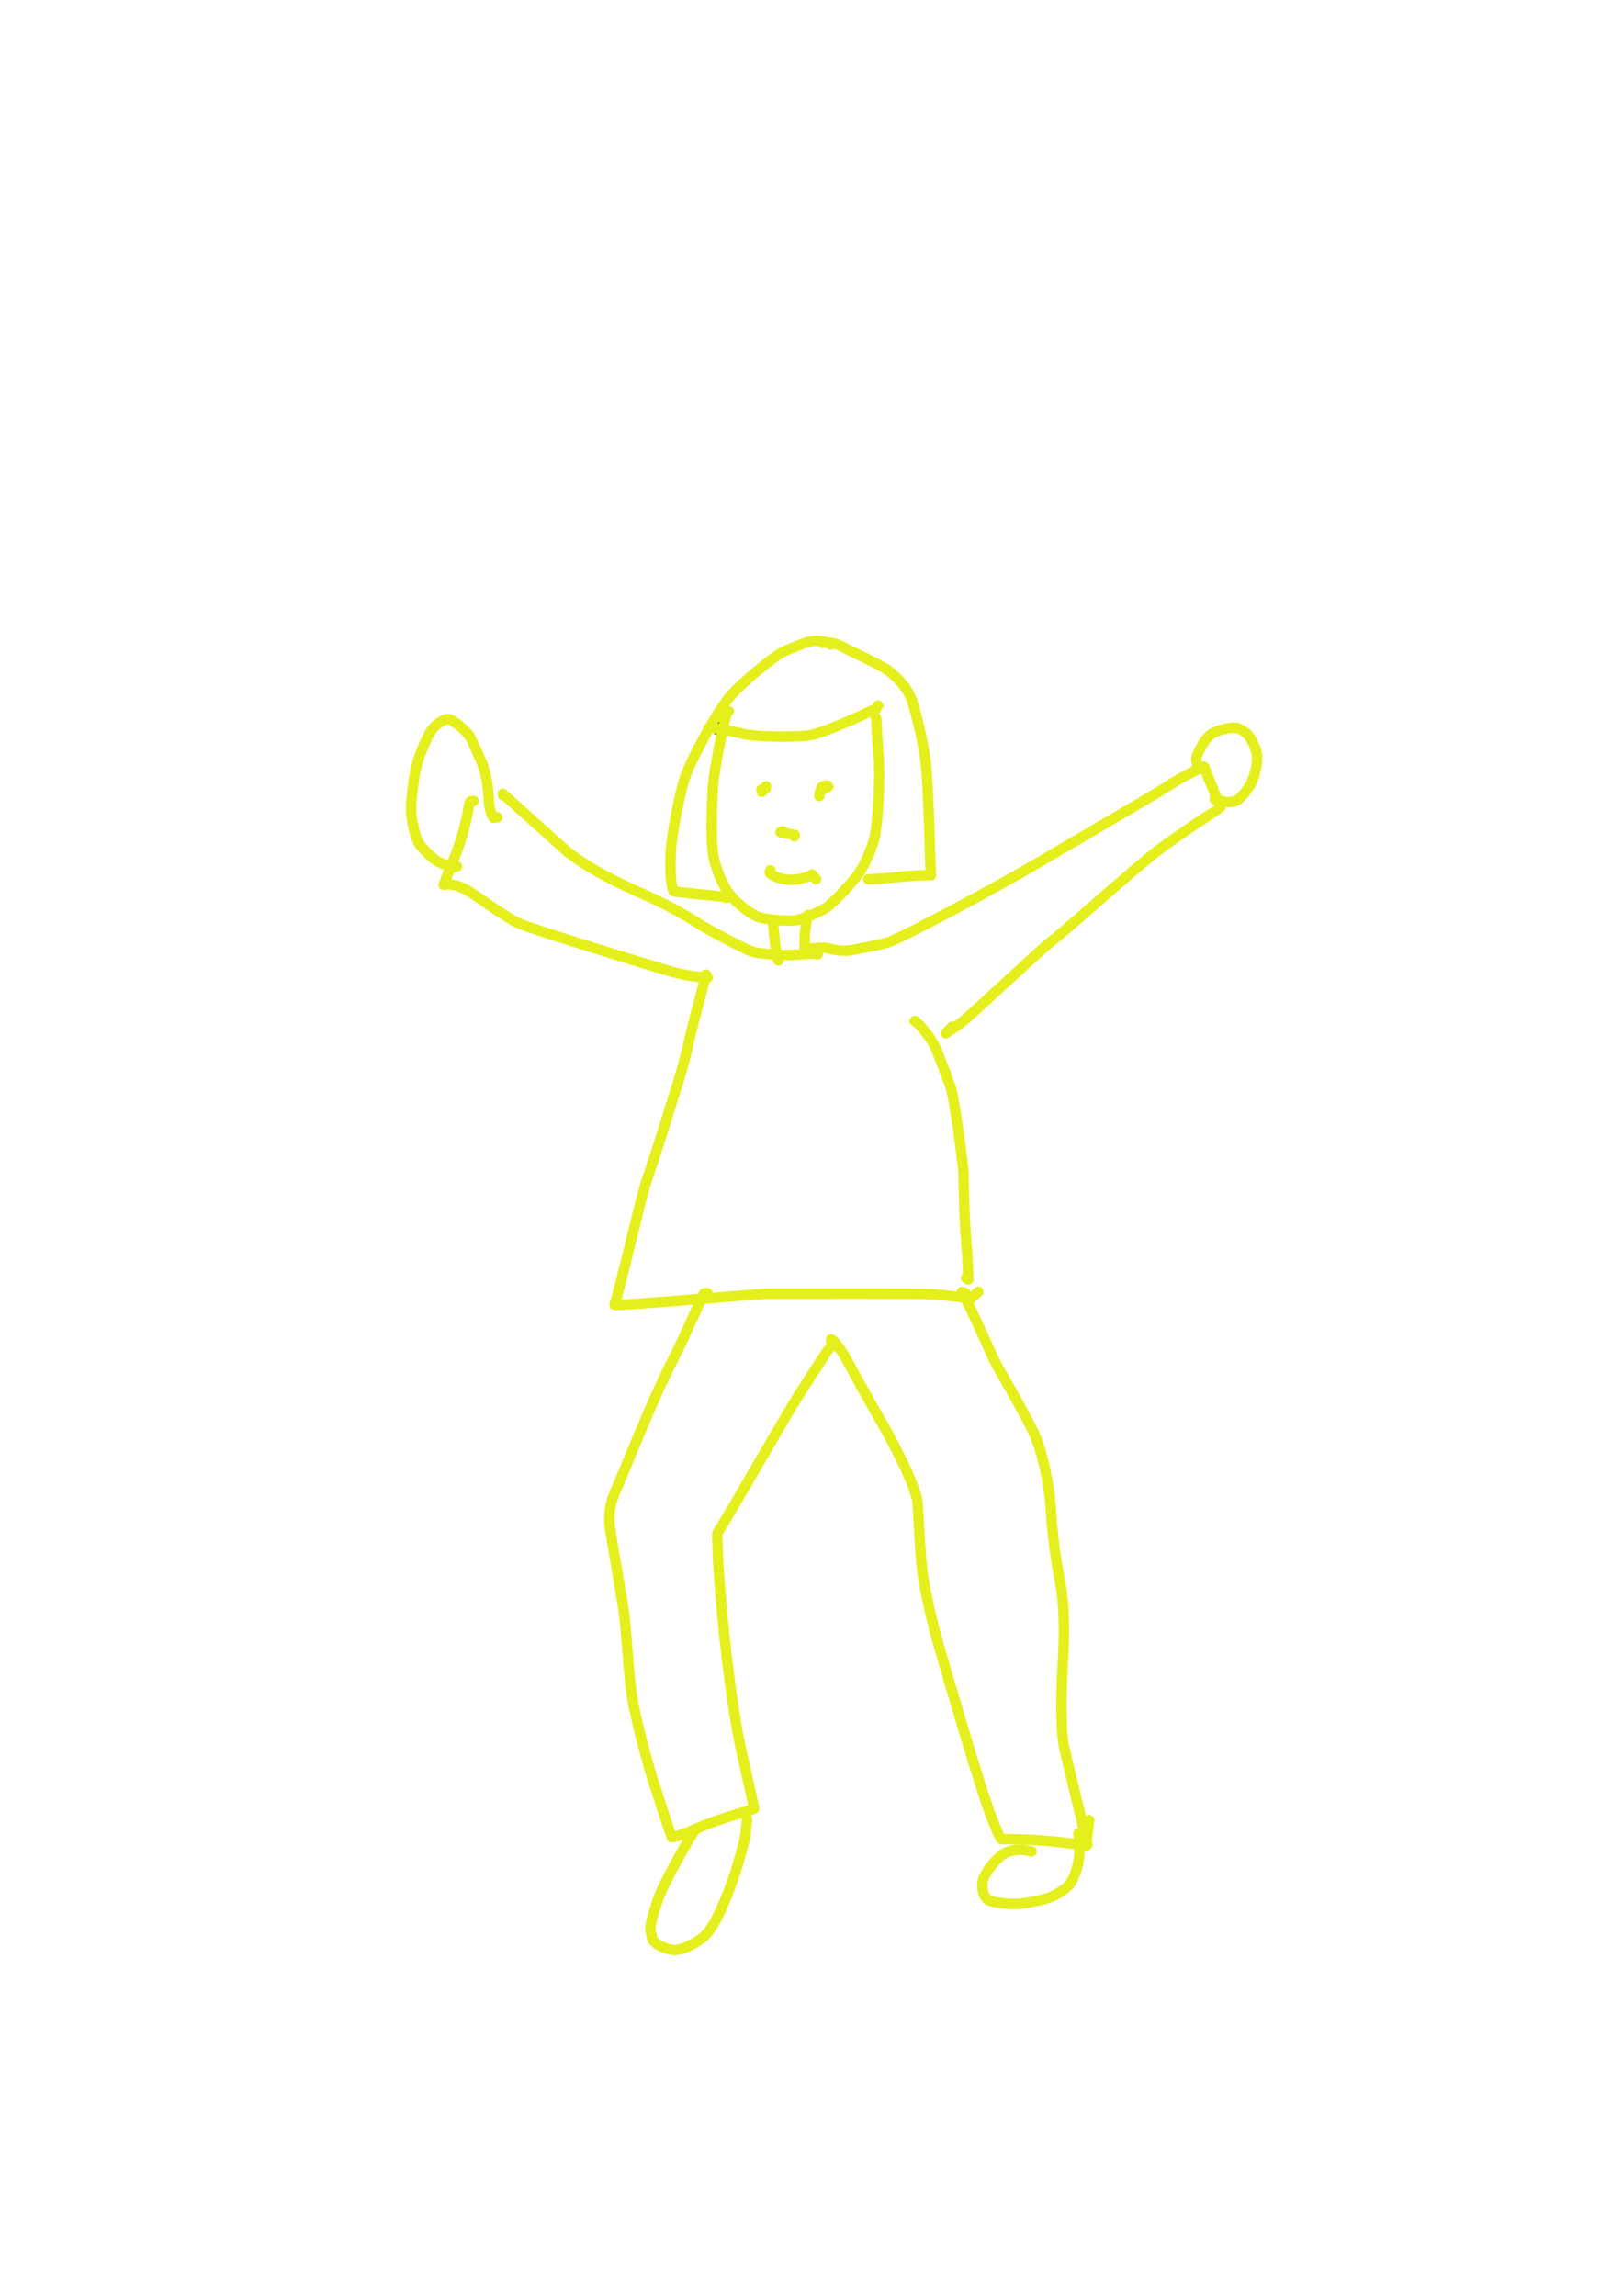 <?xml version="1.0" encoding="UTF-8" standalone="no"?>
<!DOCTYPE svg PUBLIC "-//W3C//DTD SVG 1.1//EN" "http://www.w3.org/Graphics/SVG/1.1/DTD/svg11.dtd">
<svg width="64.20" height="90.84" viewBox="0.00 0.00 535.00 757.00" xmlns="http://www.w3.org/2000/svg" xmlns:xlink="http://www.w3.org/1999/xlink">
<g stroke-linecap="round" transform="translate(154.00, 267.00)" id="3-사람">
<path d="M82.22,-26.59 C82.22,-26.59 83.25,-27.57 83.25,-27.57" fill="none" stroke="rgb(0, 0, 0)" stroke-width="3.43" stroke-opacity="1.00" stroke-linejoin="round"/>
<path d="M86.25,-32.50 C86.25,-32.50 85.71,-32.50 85.71,-32.50 C85.03,-30.62 81.42,-13.91 81.04,-7.99 C80.50,1.25 80.21,11.62 81.46,16.65 C82.13,19.29 83.87,23.95 85.75,26.84 C87.76,29.88 92.93,34.14 95.86,35.26 C98.29,36.15 105.92,36.83 108.59,36.34 C111.20,35.84 116.36,33.50 118.22,32.32 C120.84,30.63 128.28,22.66 130.25,19.14 C131.44,16.98 133.57,12.09 134.18,9.60 C135.42,4.43 136.08,-9.68 135.74,-15.58 C134.93,-27.23 134.94,-29.46 134.88,-29.83 C134.86,-29.96 134.77,-30.23 134.62,-30.62" fill="none" stroke="rgb(229, 239, 28)" stroke-width="3.43" stroke-opacity="1.00" stroke-linejoin="round"/>
<path d="M80.07,-26.86 C80.07,-26.86 79.53,-26.86 79.53,-26.86 C79.53,-26.86 79.63,-27.08 79.63,-27.08 C80.05,-27.19 86.48,-26.20 90.22,-25.24 C95.31,-23.92 109.47,-23.85 113.61,-24.75 C119.62,-26.08 135.64,-33.79 135.54,-33.74 C135.56,-33.91 135.56,-34.03 135.54,-34.09 C135.53,-34.16 135.49,-34.25 135.42,-34.38" fill="none" stroke="rgb(229, 239, 28)" stroke-width="3.43" stroke-opacity="1.00" stroke-linejoin="round"/>
<path d="M119.84,-54.53 C118.19,-55.54 115.79,-56.15 112.48,-55.40 C111.32,-55.12 107.27,-53.51 104.36,-52.21 C101.07,-50.69 89.39,-41.10 85.76,-36.34 C81.62,-30.85 73.82,-16.84 71.66,-10.27 C70.10,-5.42 67.36,8.13 67.07,14.14 C66.74,22.93 67.54,25.67 68.03,26.80 C68.83,27.16 83.66,28.49 84.14,28.60 C84.39,28.66 84.82,28.81 85.44,29.04" fill="none" stroke="rgb(229, 239, 28)" stroke-width="3.43" stroke-opacity="1.00" stroke-linejoin="round"/>
<path d="M117.15,-55.07 C119.68,-55.44 121.70,-55.01 125.56,-52.81 C126.51,-52.31 135.31,-48.34 138.76,-45.97 C141.36,-44.06 144.63,-40.85 146.24,-37.06 C147.56,-33.89 150.20,-22.87 151.07,-16.33 C152.24,-6.86 152.60,19.83 152.89,21.51 C150.14,21.45 145.81,21.71 140.46,22.29 C137.03,22.66 133.38,22.83 132.20,22.86" fill="none" stroke="rgb(229, 239, 28)" stroke-width="3.43" stroke-opacity="1.00" stroke-linejoin="round"/>
<path d="M97.26,-6.70 C97.26,-6.70 97.00,-6.70 97.00,-6.70 C97.00,-6.70 97.12,-5.95 97.12,-5.95 C97.12,-5.95 98.51,-7.78 98.51,-7.78 C98.51,-7.78 98.37,-6.93 98.37,-6.93" fill="none" stroke="rgb(229, 239, 28)" stroke-width="3.43" stroke-opacity="1.00" stroke-linejoin="round"/>
<path d="M118.76,-8.04 C117.81,-7.98 117.16,-7.80 116.88,-7.46 C116.65,-7.17 116.60,-6.76 116.69,-6.43 C116.69,-6.43 119.04,-7.68 119.04,-7.68 C119.04,-7.68 116.33,-6.13 116.33,-6.13 C116.33,-6.13 116.08,-4.55 116.08,-4.55" fill="none" stroke="rgb(229, 239, 28)" stroke-width="3.43" stroke-opacity="1.00" stroke-linejoin="round"/>
<path d="M103.98,7.00 C103.98,7.00 103.28,7.34 103.28,7.34 C103.28,7.34 108.01,8.27 108.01,8.27 C108.01,8.27 107.82,8.73 107.82,8.73" fill="none" stroke="rgb(229, 239, 28)" stroke-width="3.43" stroke-opacity="1.00" stroke-linejoin="round"/>
<path d="M99.95,19.90 C99.70,20.39 99.64,20.55 99.73,20.72 C100.26,21.61 103.15,22.79 105.68,23.01 C110.16,23.34 113.67,21.37 113.75,21.32 C113.75,21.32 115.00,22.86 115.00,22.86" fill="none" stroke="rgb(229, 239, 28)" stroke-width="3.43" stroke-opacity="1.00" stroke-linejoin="round"/>
<path d="M100.76,36.56 C100.74,36.59 100.74,36.68 100.76,36.83 C101.05,39.68 101.79,47.37 102.05,48.27 C102.12,48.52 102.30,48.98 102.58,49.62 C102.58,49.62 103.28,47.81 103.28,47.81" fill="none" stroke="rgb(229, 239, 28)" stroke-width="3.43" stroke-opacity="1.00" stroke-linejoin="round"/>
<path d="M112.31,34.68 C111.74,36.36 111.28,40.77 111.24,42.57 C111.21,43.55 111.24,46.38 111.18,46.69 C111.16,46.79 111.09,46.98 110.99,47.24" fill="none" stroke="rgb(229, 239, 28)" stroke-width="3.43" stroke-opacity="1.00" stroke-linejoin="round"/>
<path d="M115.54,47.58 C114.42,47.20 107.88,47.78 106.56,47.83 C102.83,47.93 96.75,47.45 94.07,46.76 C92.09,46.23 80.31,39.93 78.21,38.65 C68.76,32.74 64.03,30.37 55.53,26.65 C46.45,22.61 38.40,18.06 32.86,13.67 C32.84,13.65 12.62,-4.51 11.74,-5.30 C11.74,-5.30 11.81,-4.82 11.81,-4.82" fill="none" stroke="rgb(229, 239, 28)" stroke-width="3.43" stroke-opacity="1.00" stroke-linejoin="round"/>
<path d="M9.93,2.44 C9.93,2.44 8.79,2.64 8.79,2.64 C8.01,2.16 7.19,-0.68 7.03,-4.49 C6.84,-8.93 5.87,-13.14 4.69,-15.97 C3.81,-17.88 1.08,-23.91 1.04,-23.96 C-0.53,-26.38 -4.94,-29.95 -6.34,-29.95 C-7.95,-29.89 -10.77,-27.77 -11.71,-26.38 C-13.64,-23.46 -15.96,-17.45 -16.72,-14.42 C-17.52,-11.21 -18.50,-3.76 -18.49,-0.36 C-18.47,2.98 -17.28,8.32 -16.19,10.50 C-15.15,12.48 -11.50,16.06 -9.73,16.97 C-7.65,18.01 -4.80,19.06 -4.61,19.05 C-4.43,19.03 -4.01,18.88 -3.35,18.62" fill="none" stroke="rgb(229, 239, 28)" stroke-width="3.43" stroke-opacity="1.00" stroke-linejoin="round"/>
<path d="M2.14,-2.94 C2.14,-2.94 1.12,-2.86 1.12,-2.86 C0.95,-2.93 0.70,-2.05 0.34,-0.09 C-0.41,4.41 -2.08,11.19 -5.79,19.58 C-6.20,20.58 -7.17,23.28 -7.77,24.69 C-6.26,24.31 -3.92,24.39 -0.11,26.41 C1.77,27.43 11.57,34.64 16.50,37.18 C19.88,38.90 58.50,50.74 67.93,53.49 C70.97,54.34 74.92,55.02 77.24,55.10 C77.44,55.11 77.66,55.11 77.92,55.11" fill="none" stroke="rgb(229, 239, 28)" stroke-width="3.43" stroke-opacity="1.00" stroke-linejoin="round"/>
<path d="M79.26,55.37 C79.15,55.15 79.04,54.93 78.92,54.70 C78.86,54.57 78.79,54.43 78.72,54.30 C78.32,56.42 74.20,71.07 73.15,76.16 C71.27,85.21 67.67,95.43 66.70,98.67 C64.33,106.92 59.90,119.84 58.52,124.24 C56.62,130.59 50.20,158.42 48.57,163.16 C49.13,163.65 96.69,159.50 98.95,159.48 C113.46,159.45 148.59,159.39 152.58,159.63 C159.66,160.10 165.03,160.98 166.01,161.13 C166.01,161.13 168.48,158.83 168.48,158.83" fill="none" stroke="rgb(229, 239, 28)" stroke-width="3.43" stroke-opacity="1.00" stroke-linejoin="round"/>
<path d="M147.78,69.62 C147.78,69.62 147.52,69.62 147.52,69.62 C149.12,70.49 152.70,74.82 154.39,78.46 C154.83,79.40 157.90,87.12 159.36,91.40 C160.69,95.39 163.44,116.44 163.61,119.79 C163.64,120.57 163.67,133.72 164.74,145.21 C164.87,146.65 165.24,153.76 165.21,154.81 C165.21,154.81 164.45,154.27 164.45,154.27" fill="none" stroke="rgb(229, 239, 28)" stroke-width="3.43" stroke-opacity="1.00" stroke-linejoin="round"/>
<path d="M113.39,46.24 C113.39,46.24 113.12,45.70 113.12,45.70 C114.13,45.65 117.48,45.21 119.26,45.68 C122.29,46.49 124.71,46.65 127.48,46.08 C130.57,45.42 136.44,44.51 139.43,43.40 C144.86,41.33 175.14,25.19 187.77,17.67 C199.17,10.92 225.70,-4.45 229.68,-7.03 C237.51,-12.18 242.71,-14.16 242.90,-14.23 C242.90,-14.23 248.28,-0.79 248.28,-0.79 C248.18,-0.64 234.68,8.02 227.40,13.60 C219.55,19.71 197.61,39.46 192.22,43.63 C188.37,46.65 165.88,67.78 163.36,69.77 C161.95,70.88 160.21,72.06 157.73,73.64 C157.73,73.64 159.88,71.50 159.88,71.50" fill="none" stroke="rgb(229, 239, 28)" stroke-width="3.43" stroke-opacity="1.00" stroke-linejoin="round"/>
<path d="M240.76,-13.96 C240.82,-14.51 240.49,-15.84 240.36,-16.34 C240.07,-17.70 242.58,-22.54 244.74,-24.57 C246.48,-26.16 251.86,-27.46 253.80,-27.02 C254.90,-26.73 256.86,-25.40 257.74,-24.30 C258.67,-23.08 260.08,-19.92 260.32,-18.33 C260.77,-15.00 259.18,-10.01 258.15,-8.27 C256.93,-6.29 255.02,-3.95 253.91,-3.22 C252.87,-2.59 250.83,-2.39 249.35,-2.71 C248.96,-2.80 247.98,-3.05 246.41,-3.48" fill="none" stroke="rgb(229, 239, 28)" stroke-width="3.43" stroke-opacity="1.00" stroke-linejoin="round"/>
<path d="M79.18,159.31 C79.18,159.31 78.09,159.40 78.09,159.40 C77.24,160.58 72.32,172.41 68.09,180.73 C60.72,195.05 52.76,215.74 49.05,224.14 C47.06,228.61 46.64,231.92 46.95,235.85 C47.25,238.55 51.08,260.27 51.62,264.17 C52.43,270.15 53.29,285.74 54.34,292.34 C55.32,298.33 57.99,309.17 61.12,319.52 C63.36,326.50 67.08,337.91 67.44,338.68 C69.93,338.43 75.08,335.99 77.81,334.89 C85.95,331.61 93.97,329.80 94.60,329.24 C94.32,327.55 90.35,310.73 88.93,303.03 C83.35,269.58 82.10,238.99 82.54,238.29 C87.19,230.97 102.45,204.05 109.01,193.35 C112.61,187.70 118.62,178.41 119.06,177.93 C119.29,177.68 119.85,177.14 120.74,176.33" fill="none" stroke="rgb(229, 239, 28)" stroke-width="3.43" stroke-opacity="1.00" stroke-linejoin="round"/>
<path d="M119.95,175.14 C119.95,175.14 119.95,174.54 119.95,174.54 C120.05,174.48 121.86,175.31 125.67,182.30 C130.52,191.42 136.50,201.61 139.15,206.46 C144.41,216.48 146.89,221.89 148.34,227.38 C148.67,228.70 149.18,244.18 150.00,250.73 C150.94,258.02 153.56,269.23 156.03,277.48 C160.05,291.19 168.56,320.53 172.37,330.91 C173.61,334.07 175.46,338.79 176.09,339.32 C193.28,339.21 203.29,341.59 203.96,341.45 C203.96,341.45 205.05,333.06 205.05,333.06" fill="none" stroke="rgb(229, 239, 28)" stroke-width="3.43" stroke-opacity="1.00" stroke-linejoin="round"/>
<path d="M164.28,159.31 C164.28,159.31 163.09,158.91 163.09,158.91 C164.98,161.56 172.80,179.76 174.50,182.91 C175.60,184.94 184.17,199.61 186.94,205.71 C189.60,211.62 191.79,222.19 192.30,229.37 C192.98,239.44 193.63,244.83 195.68,255.80 C197.14,263.73 196.71,275.99 196.32,282.15 C195.77,291.52 195.65,299.96 196.46,307.30 C196.71,309.58 204.12,339.23 204.46,341.05 C204.46,341.05 203.86,341.77 203.86,341.77" fill="none" stroke="rgb(229, 239, 28)" stroke-width="3.43" stroke-opacity="1.00" stroke-linejoin="round"/>
<path d="M186.05,343.36 C185.28,343.23 180.94,341.85 177.03,344.04 C174.63,345.44 170.97,349.87 170.09,352.50 C169.35,354.89 170.13,358.31 171.65,359.32 C173.10,360.22 177.77,360.75 180.96,360.67 C183.94,360.58 189.08,359.55 191.91,358.56 C194.60,357.59 197.96,355.30 198.91,353.80 C200.01,352.02 201.11,349.04 201.52,346.62 C202.14,342.86 201.70,339.24 201.48,337.42" fill="none" stroke="rgb(229, 239, 28)" stroke-width="3.43" stroke-opacity="1.00" stroke-linejoin="round"/>
<path d="M74.83,336.23 C74.83,336.23 75.22,336.23 75.22,336.23 C74.62,336.33 65.97,351.70 63.61,357.30 C62.80,359.25 60.58,366.00 60.43,368.28 C60.37,369.53 60.80,371.76 61.25,372.60 C62.27,374.32 66.49,376.09 69.13,375.82 C71.68,375.52 76.34,373.14 78.41,371.08 C81.93,367.51 85.27,359.48 88.28,350.60 C89.38,347.25 91.34,340.31 91.67,338.30 C91.93,336.67 92.16,334.11 92.22,332.62" fill="none" stroke="rgb(229, 239, 28)" stroke-width="3.43" stroke-opacity="1.00" stroke-linejoin="round"/>
</g>
</svg>

